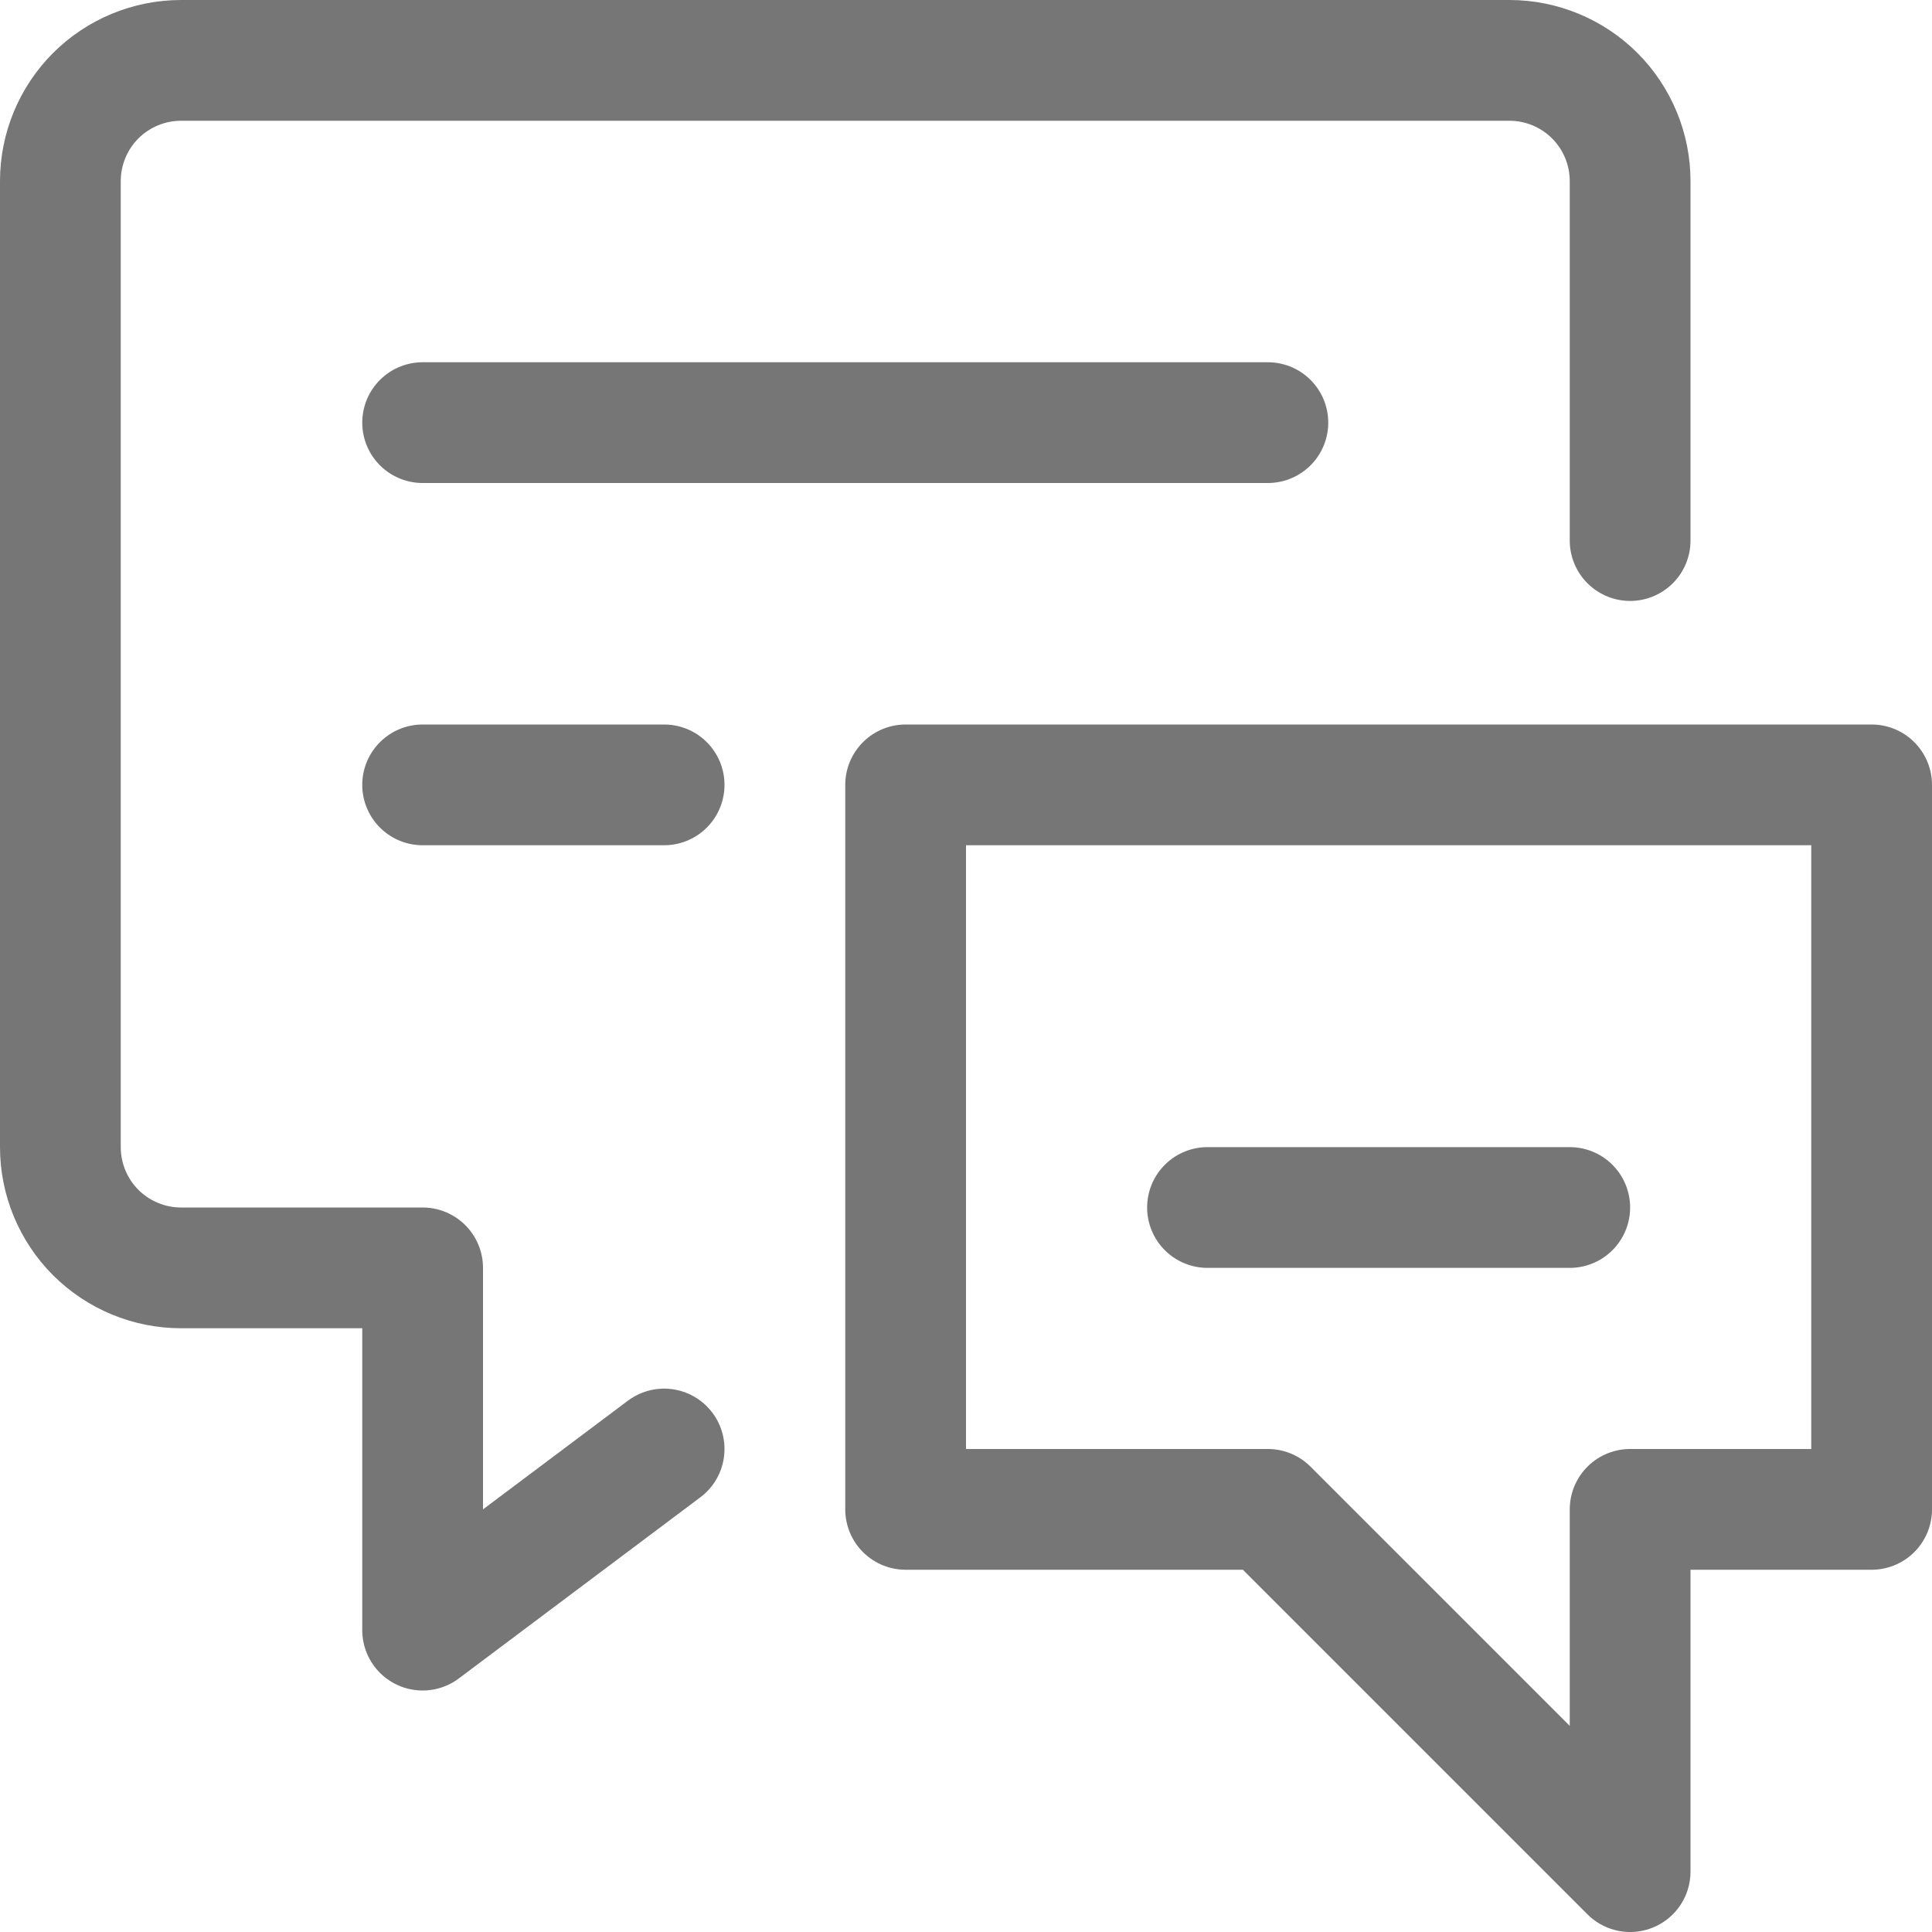 <svg width="24" height="24" viewBox="0 0 24 24" fill="none" xmlns="http://www.w3.org/2000/svg">
<g clip-path="url(#clip0_148_230)">
<path d="M8.25 18L5.25 20.25V15.75H2.25C1.852 15.75 1.471 15.592 1.189 15.311C0.908 15.029 0.75 14.648 0.75 14.25V2.25C0.75 1.852 0.908 1.471 1.189 1.189C1.471 0.908 1.852 0.75 2.25 0.75H18.75C19.148 0.75 19.529 0.908 19.811 1.189C20.092 1.471 20.25 1.852 20.25 2.25V6.715" stroke="#767676" stroke-width="1.5" stroke-linecap="round" stroke-linejoin="round"/>
<path d="M5.25 5.25H15.75" stroke="#767676" stroke-width="1.5" stroke-linecap="round" stroke-linejoin="round"/>
<path d="M5.25 9.75H8.25" stroke="#767676" stroke-width="1.5" stroke-linecap="round" stroke-linejoin="round"/>
<path d="M23.25 18.75H20.25V23.25L15.75 18.75H11.25V9.75H23.25V18.75Z" stroke="#767676" stroke-width="1.5" stroke-linecap="round" stroke-linejoin="round"/>
<path d="M19.5 15H15" stroke="#767676" stroke-width="1.5" stroke-linecap="round" stroke-linejoin="round"/>
</g>
<defs>
<clipPath id="clip0_148_230">
<rect width="24" height="24" fill="white"/>
</clipPath>
</defs>
</svg>

